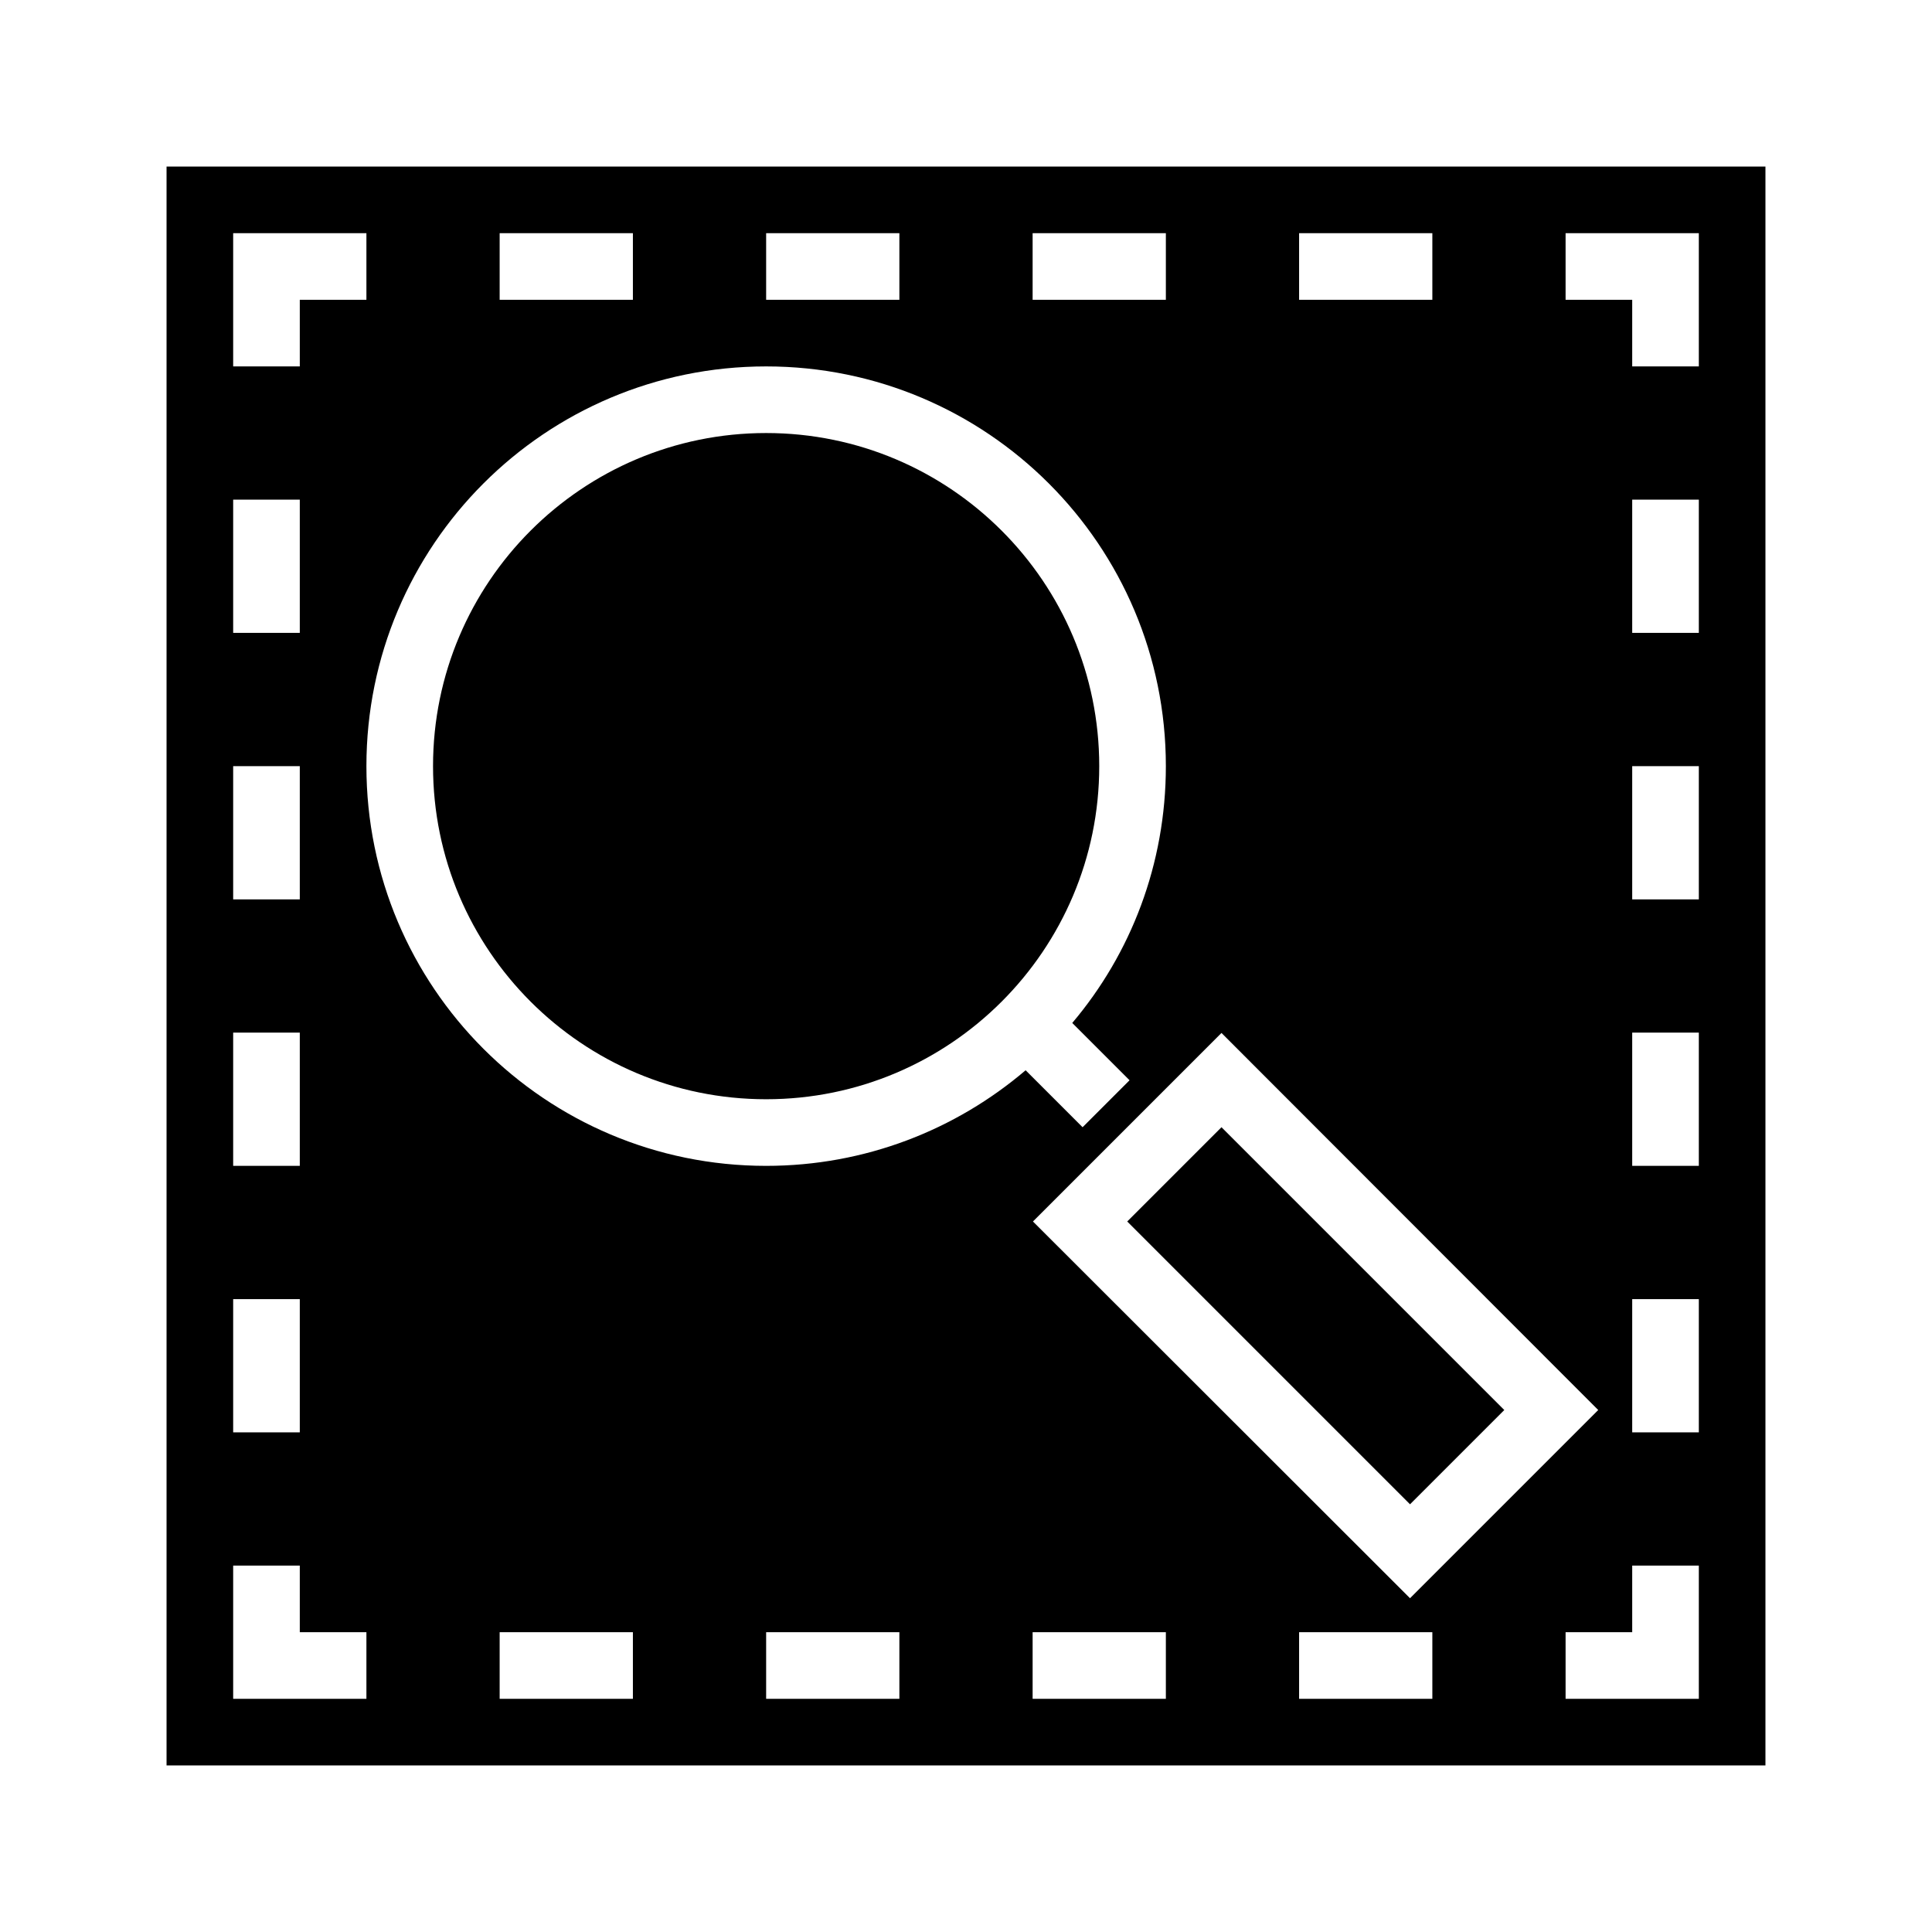 <?xml version="1.0" encoding="UTF-8"?>
<!DOCTYPE svg PUBLIC "-//W3C//DTD SVG 1.1//EN" "http://www.w3.org/Graphics/SVG/1.1/DTD/svg11.dtd">
<svg xmlns="http://www.w3.org/2000/svg" xml:space="preserve" width="580px" height="580px" shape-rendering="geometricPrecision" text-rendering="geometricPrecision" image-rendering="optimizeQuality" fill-rule="nonzero" clip-rule="nonzero" viewBox="0 0 5800 5800" xmlns:xlink="http://www.w3.org/1999/xlink">
	<title>selection_view icon</title>
	<desc>selection_view icon from the IconExperience.com I-Collection. Copyright by INCORS GmbH (www.incors.com).</desc>
		<path id="curve28"  d="M500 500l4800 0 0 4800 -4800 0 0 -4800zm2719 2571c176,-208 281,-477 281,-771 0,-663 -537,-1200 -1200,-1200 -663,0 -1200,537 -1200,1200 0,663 537,1200 1200,1200 297,0 569,-108 779,-287l171 171 141 -141 -172 -172zm-2519 -1971l200 0 0 -200 200 0 0 -200 -400 0 0 400zm800 -400l0 200 400 0 0 -200 -400 0zm800 0l0 200 400 0 0 -200 -400 0zm800 0l0 200 400 0 0 -200 -400 0zm800 0l0 200 400 0 0 -200 -400 0zm800 0l0 200 200 0 0 200 200 0 0 -400 -400 0zm400 800l-200 0 0 400 200 0 0 -400zm0 800l-200 0 0 400 200 0 0 -400zm0 800l-200 0 0 400 200 0 0 -400zm0 800l-200 0 0 400 200 0 0 -400zm0 800l-200 0 0 200 -200 0 0 200 400 0 0 -400zm-800 400l0 -200 -400 0 0 200 400 0zm-800 0l0 -200 -400 0 0 200 400 0zm-800 0l0 -200 -400 0 0 200 400 0zm-800 0l0 -200 -400 0 0 200 400 0zm-800 0l0 -200 -200 0 0 -200 -200 0 0 400 400 0zm-400 -800l200 0 0 -400 -200 0 0 400zm0 -800l200 0 0 -400 -200 0 0 400zm0 -800l200 0 0 -400 -200 0 0 400zm0 -800l200 0 0 -400 -200 0 0 400zm1600 -600c-552,0 -1000,448 -1000,1000 0,552 448,1000 1000,1000 552,0 1000,-448 1000,-1000 0,-552 -448,-1000 -1000,-1000zm1367 1801l-566 566 1132 1131 565 -565 -1131 -1132zm0 283l-283 283 849 849 283 -283 -849 -849z"/>
</svg>
